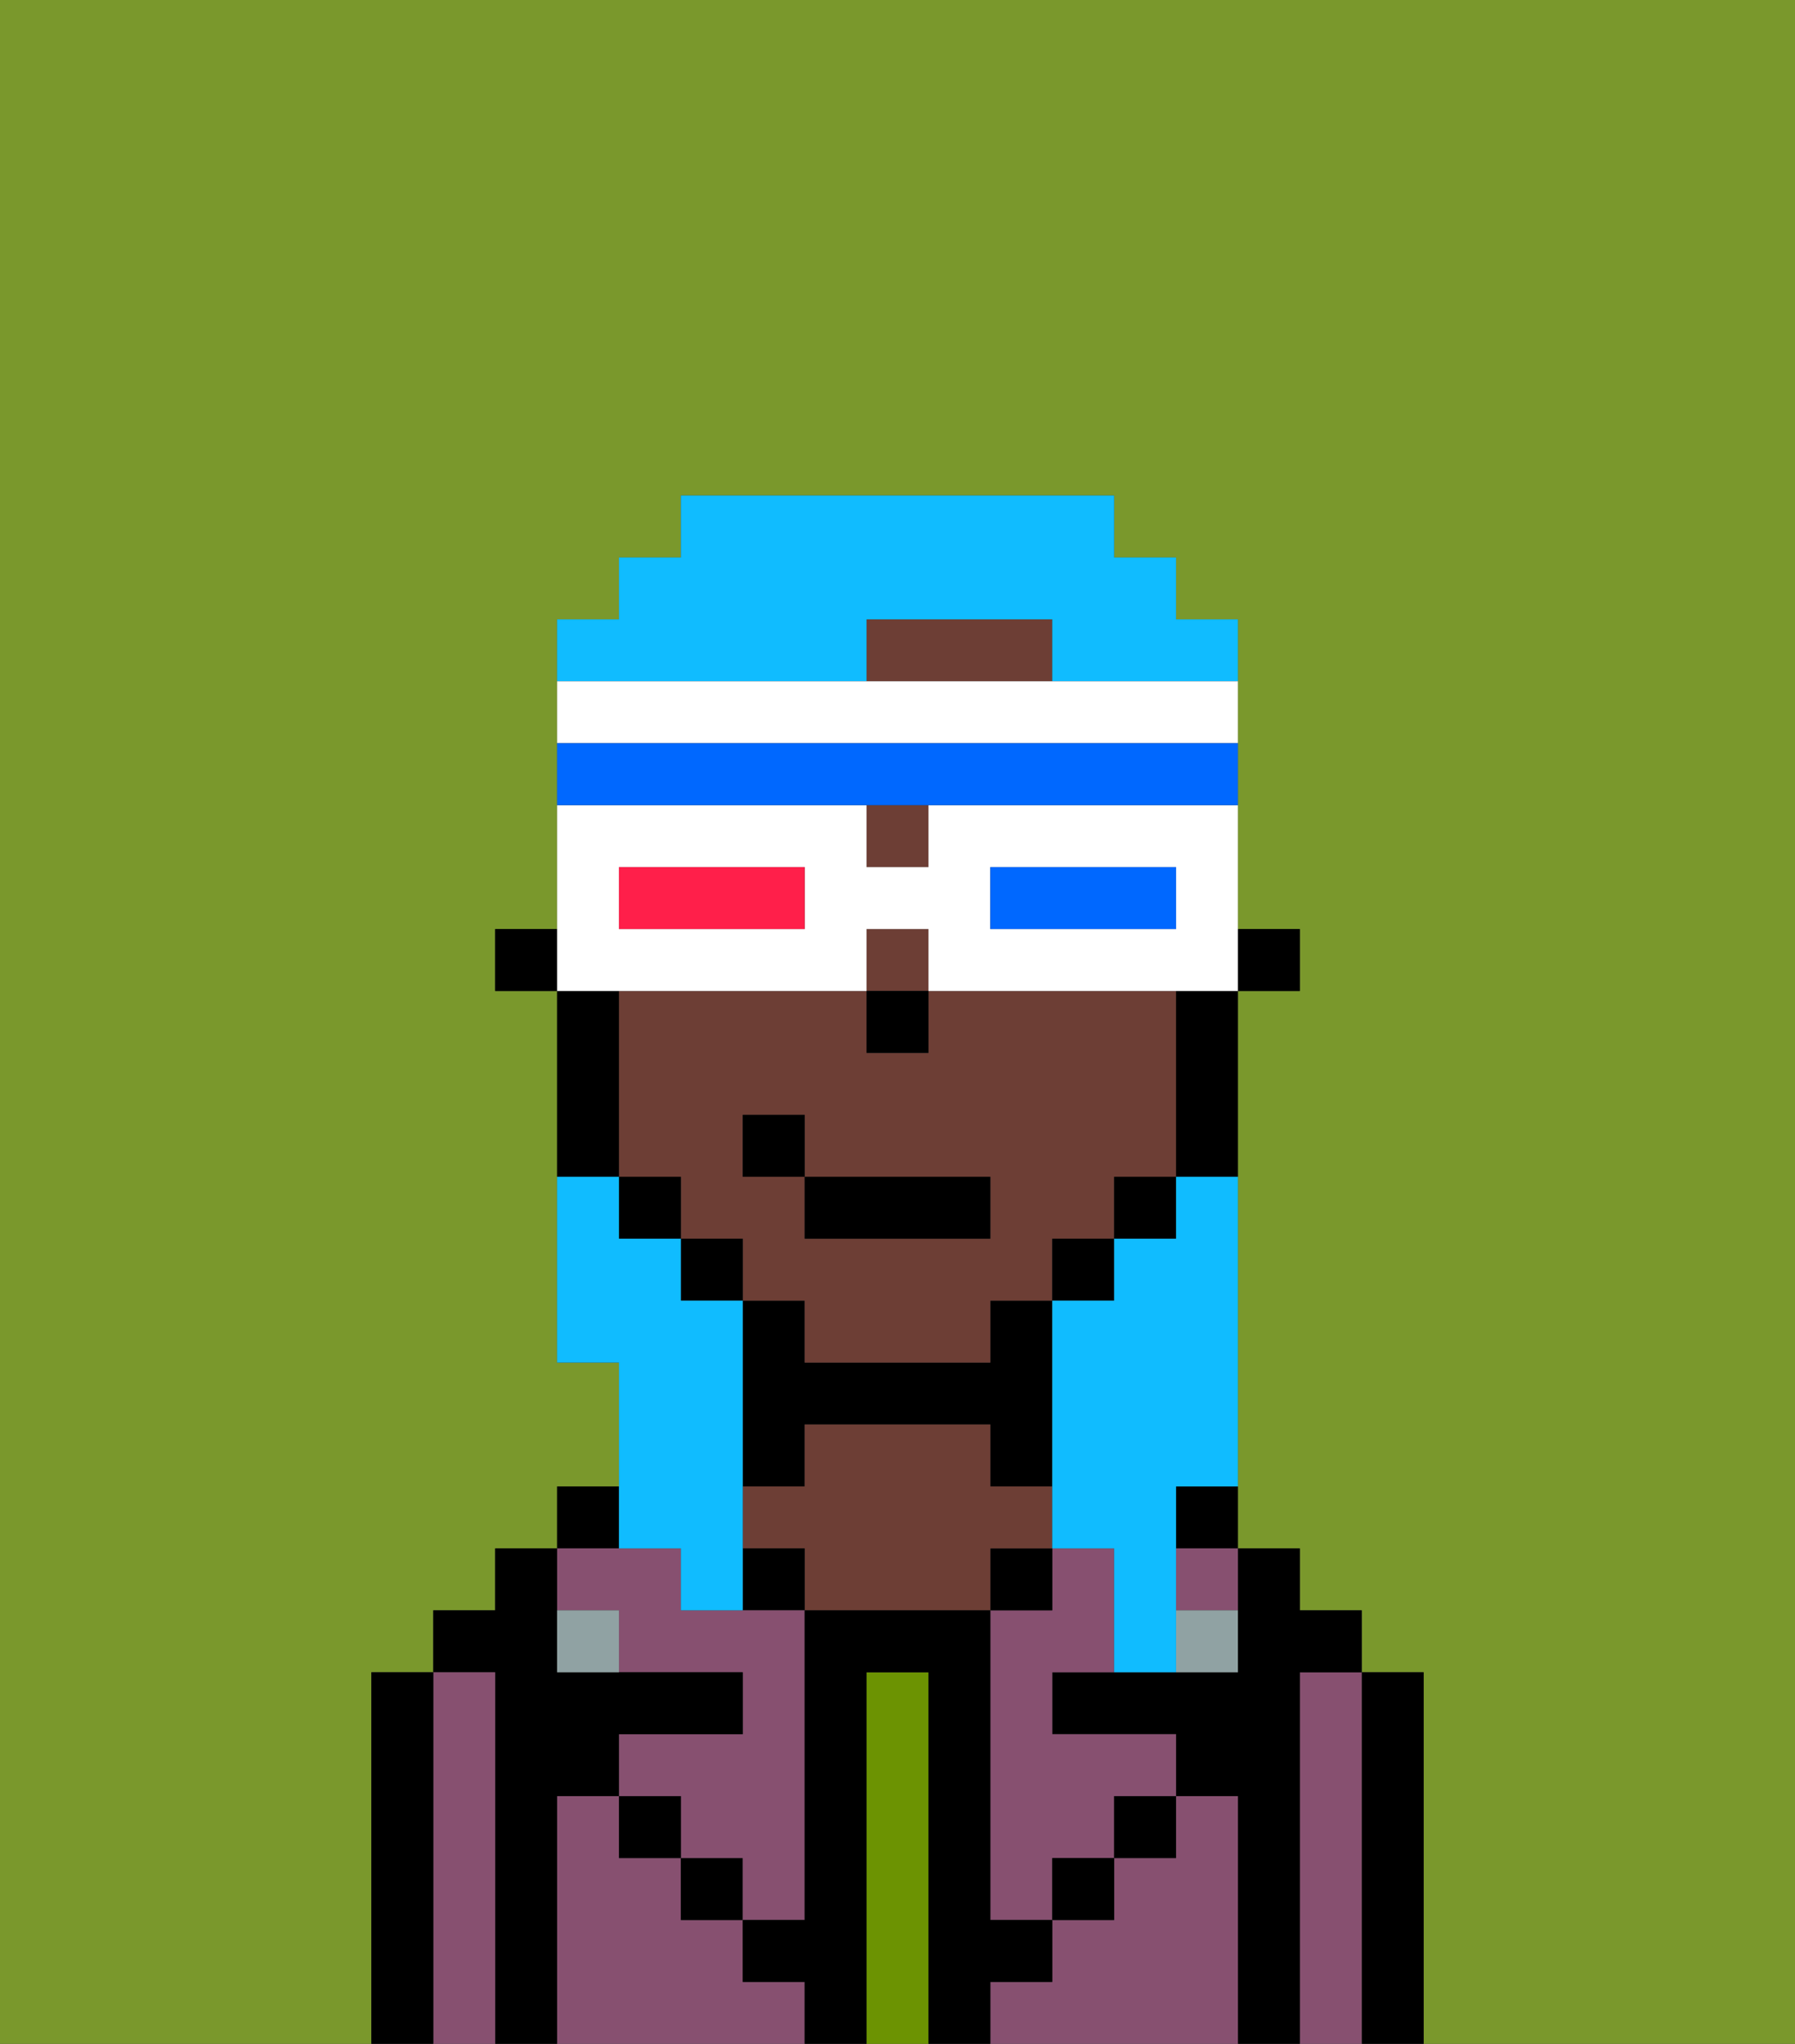 <svg xmlns="http://www.w3.org/2000/svg" viewBox="0 0 29 33"><rect x="0" y="0" width="29" height="33" fill="#333333" stroke="none"/><defs><style>polygon,rect,path{shape-rendering:crispedges;}.gb227-1{fill:#7a982c;}.gb227-2{fill:#000000;}.gb227-3{fill:#875070;}.gb227-4{fill:#6c9302;}.gb227-5{fill:#6d3e35;}.gb227-6{fill:#90a2a3;}.gb227-7{fill:#10bcff;}.gb227-8{fill:#ffffff;}.gb227-9{fill:#0068ff;}.gb227-10{fill:#ff1f4a;}</style></defs><path class="gb227-1" d="M0,33H6V27H7V26H8V25H9V24h1V22H9V16H8V15H9V10h1V9h1V8h7V9h1v1h1v5h1v1H20v9h1v1h1v1h1v6h6V0H0Z"/><path class="gb227-2" d="M23,27H22v6h1V27Z"/><path class="gb227-3" d="M22,27H21v6h1V27Z"/><path class="gb227-2" d="M21,27h1V26H21V25H20v2H17v1h2v1h1v4h1V27Z"/><path class="gb227-2" d="M19,25h1V24H19Z"/><path class="gb227-3" d="M20,29H19v1H18v1H17v1H16v1h4V29Z"/><path class="gb227-3" d="M19,26h1V25H19Z"/><path class="gb227-3" d="M17,25v1H16v5h1V30h1V29h1V28H17V27h1V25Z"/><rect class="gb227-2" x="18" y="29" width="1" height="1"/><rect class="gb227-2" x="16" y="25" width="1" height="1"/><path class="gb227-4" d="M15,27H14v6h1V27Z"/><path class="gb227-2" d="M13,23h3v1h1V21H16v1H13V21H12v3h1Z"/><path class="gb227-5" d="M17,25V24H16V23H13v1H12v1h1v1h3V25Z"/><rect class="gb227-2" x="12" y="25" width="1" height="1"/><path class="gb227-3" d="M12,32V31H11V30H10V29H9v4h4V32Z"/><rect class="gb227-2" x="11" y="30" width="1" height="1"/><rect class="gb227-2" x="9" y="24" width="1" height="1"/><path class="gb227-3" d="M10,26v1h2v1H10v1h1v1h1v1h1V26H11V25H9v1Z"/><path class="gb227-2" d="M9,29h1V28h2V27H9V25H8v1H7v1H8v6H9V29Z"/><path class="gb227-3" d="M8,27H7v6H8V27Z"/><path class="gb227-2" d="M7,27H6v6H7V27Z"/><rect class="gb227-2" x="10" y="29" width="1" height="1"/><rect class="gb227-2" x="17" y="30" width="1" height="1"/><path class="gb227-2" d="M17,32V31H16V26H13v5H12v1h1v1h1V27h1v6h1V32Z"/><path class="gb227-6" d="M9,26v1h1V26Z"/><path class="gb227-6" d="M19,27h1V26H19Z"/><rect class="gb227-2" x="20" y="15" width="1" height="1"/><rect class="gb227-5" x="14" y="15" width="1" height="1"/><path class="gb227-5" d="M16,10H14v1h3V10Z"/><rect class="gb227-5" x="14" y="13" width="1" height="1"/><path class="gb227-5" d="M13,22h3V21h1V20h1V19h1V16H15v1H14V16H10v3h1v1h1v1h1Zm-1-3V18h1v1h3v1H13V19Z"/><path class="gb227-2" d="M19,17v2h1V16H19Z"/><rect class="gb227-2" x="18" y="19" width="1" height="1"/><rect class="gb227-2" x="17" y="20" width="1" height="1"/><rect class="gb227-2" x="11" y="20" width="1" height="1"/><rect class="gb227-2" x="10" y="19" width="1" height="1"/><path class="gb227-2" d="M10,18V16H9v3h1Z"/><rect class="gb227-2" x="8" y="15" width="1" height="1"/><rect class="gb227-2" x="14" y="16" width="1" height="1"/><rect class="gb227-2" x="13" y="19" width="3" height="1"/><rect class="gb227-2" x="12" y="18" width="1" height="1"/><path class="gb227-7" d="M19,20H18v1H17v4h1v2h1V24h1V19H19Z"/><path class="gb227-7" d="M14,11V10h3v1h3V10H19V9H18V8H11V9H10v1H9v1h5Z"/><path class="gb227-7" d="M11,25v1h1V21H11V20H10V19H9v3h1v3Z"/><path class="gb227-8" d="M11,16h3V15h1v1h5V13H15v1H14V13H9v3h2Zm5-2h3v1H16Zm-6,0h3v1H10Z"/><path class="gb227-9" d="M19,15V14H16v1h3Z"/><path class="gb227-10" d="M13,15V14H10v1h3Z"/><path class="gb227-8" d="M20,12V11H9v1H20Z"/><path class="gb227-9" d="M14,13h6V12H9v1h5Z"/></svg>
